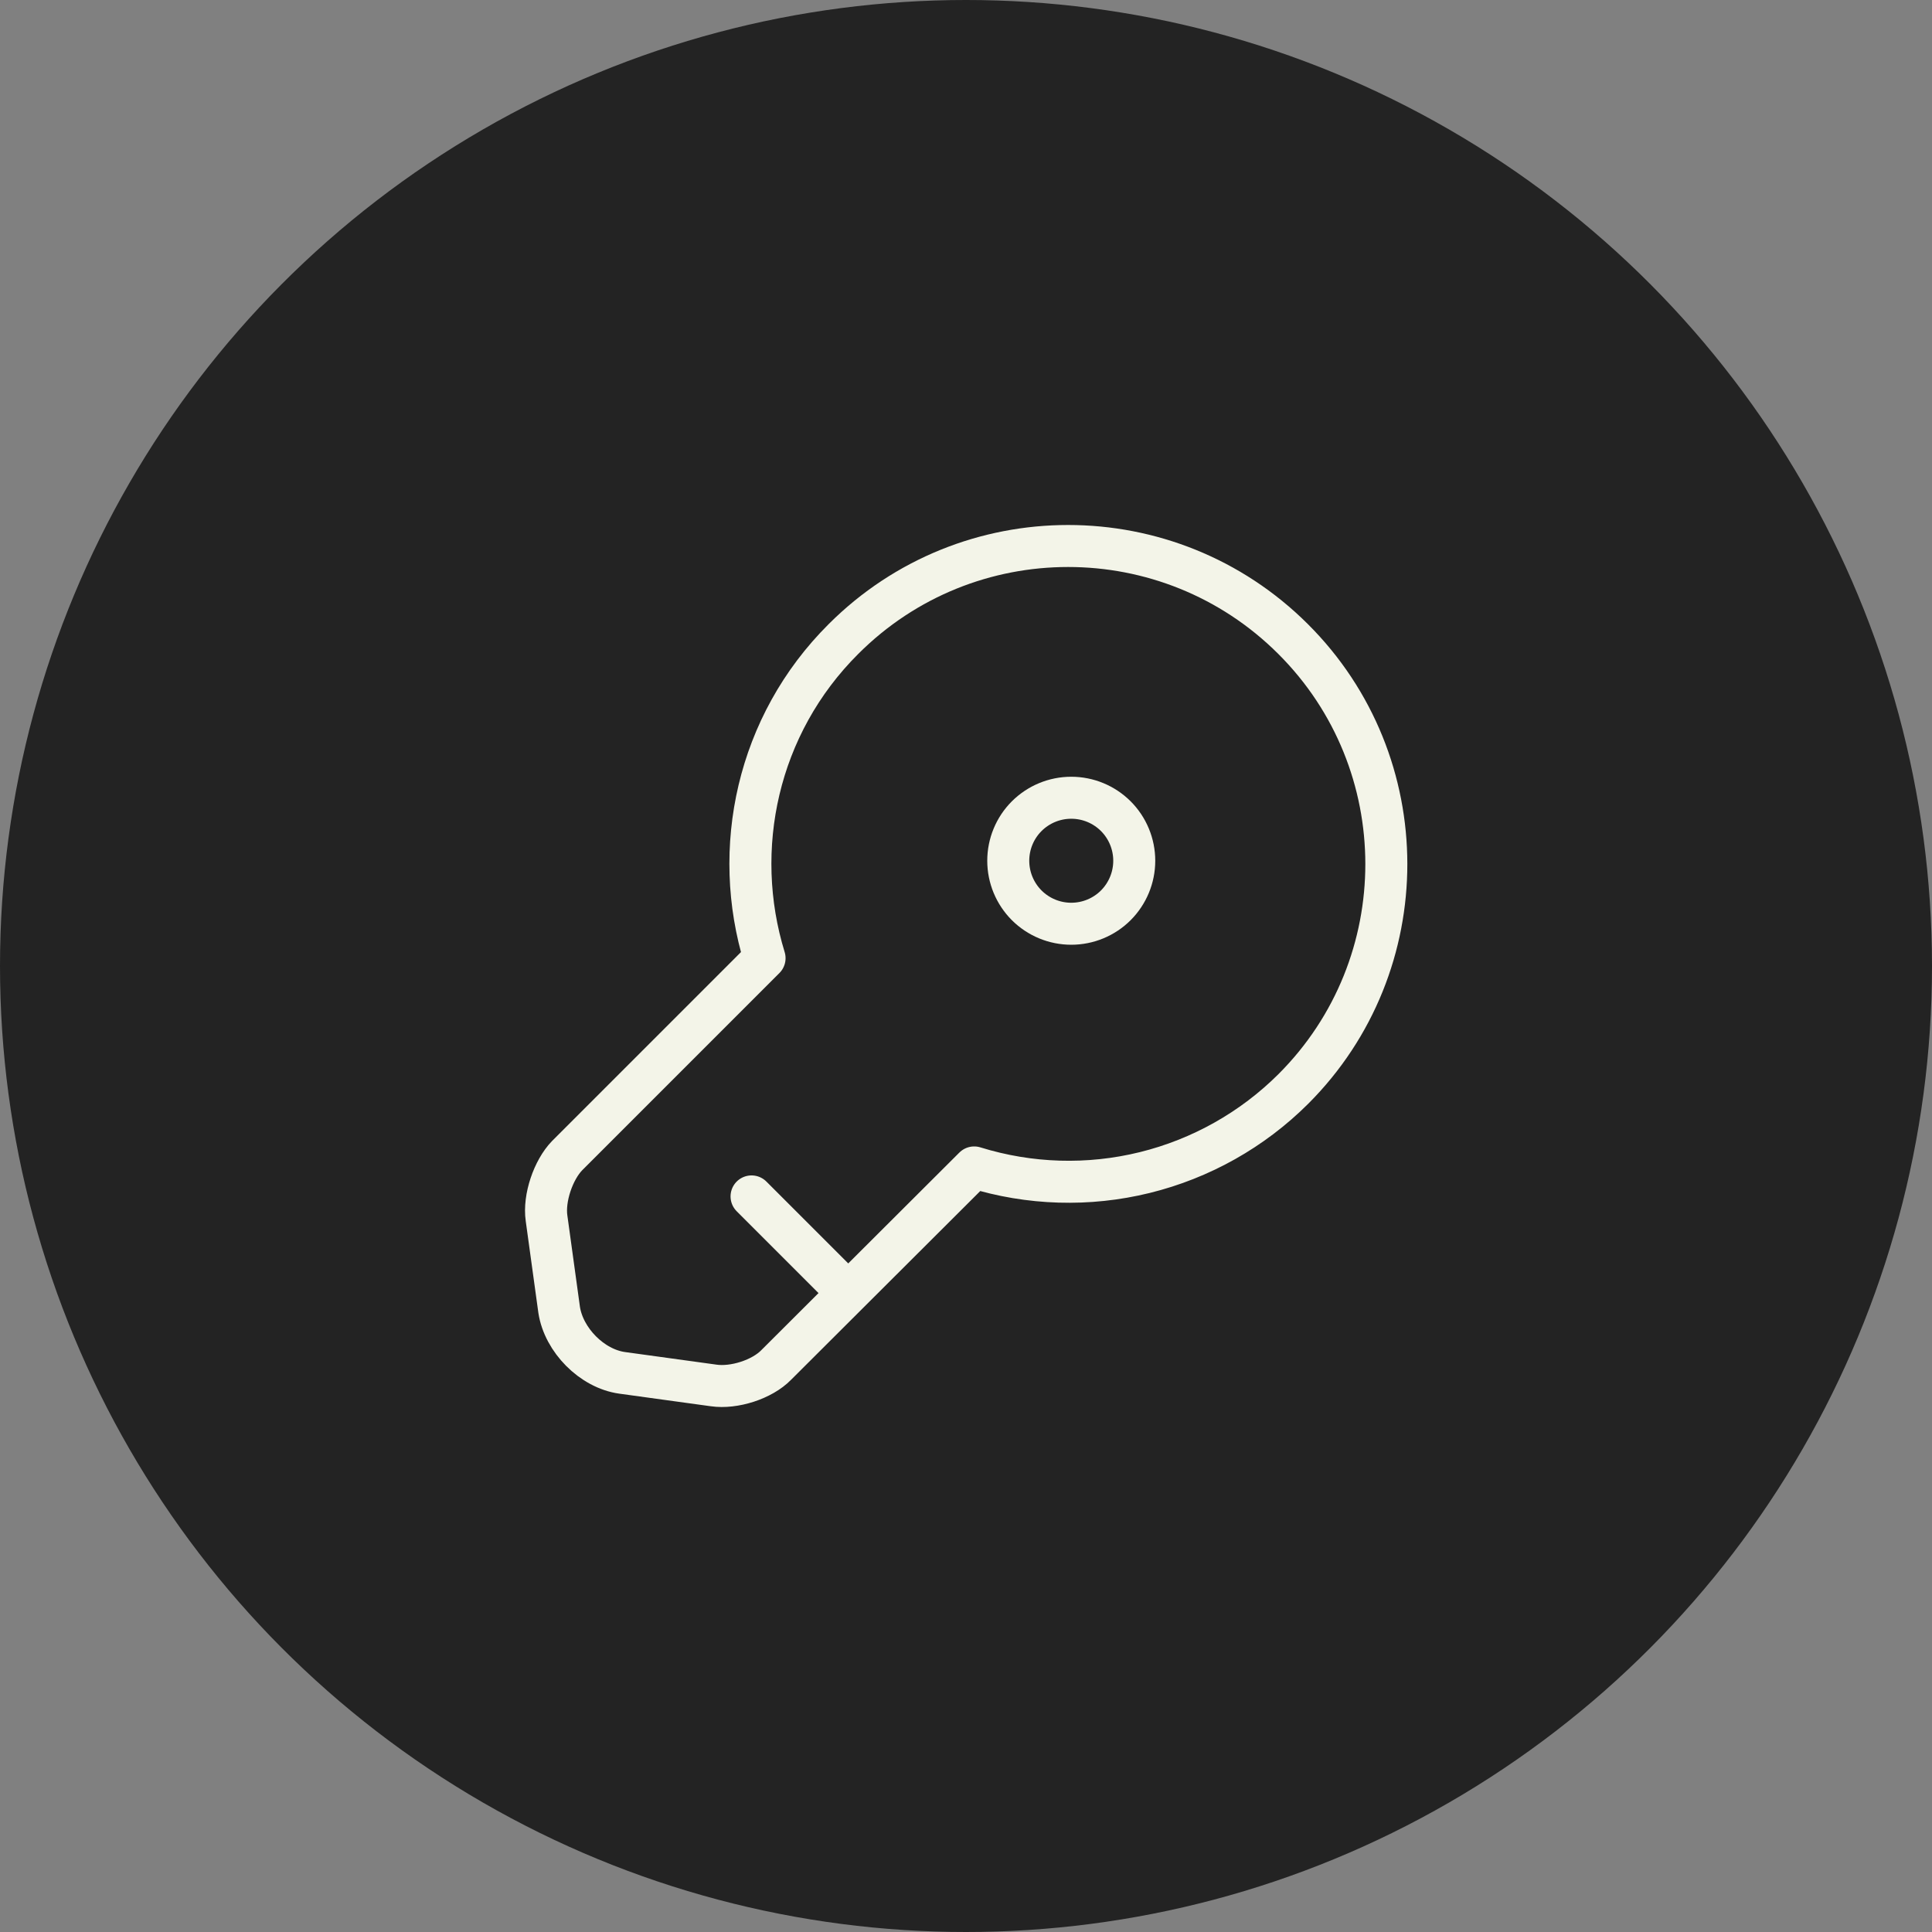 <svg width="46" height="46" viewBox="0 0 46 46" fill="none" xmlns="http://www.w3.org/2000/svg">
<rect x="0" y="0" width="46" height="46" fill="#808080" stroke="none"/>
<circle cx="23" cy="23" r="23" fill="#232323"/>
<path d="M17.894 28.486L20.194 30.786M30.796 25.925C29.82 26.899 28.595 27.588 27.256 27.918C25.916 28.248 24.512 28.205 23.195 27.796L18.484 32.496C18.144 32.847 17.474 33.057 16.993 32.987L14.813 32.687C14.093 32.587 13.423 31.906 13.313 31.186L13.013 29.006C12.943 28.526 13.173 27.855 13.503 27.515L18.204 22.814C17.404 20.214 18.024 17.263 20.084 15.213C23.035 12.262 27.826 12.262 30.786 15.213C33.747 18.164 33.747 22.974 30.796 25.925Z" stroke="#F3F4E8" stroke-miterlimit="10" stroke-linecap="round" stroke-linejoin="round"/>
<path d="M25.506 21.994C25.904 21.994 26.286 21.836 26.567 21.555C26.848 21.273 27.006 20.892 27.006 20.494C27.006 20.096 26.848 19.714 26.567 19.433C26.286 19.152 25.904 18.994 25.506 18.994C25.108 18.994 24.727 19.152 24.445 19.433C24.164 19.714 24.006 20.096 24.006 20.494C24.006 20.892 24.164 21.273 24.445 21.555C24.727 21.836 25.108 21.994 25.506 21.994Z" stroke="#F3F4E8" stroke-linecap="round" stroke-linejoin="round"/>
</svg>
